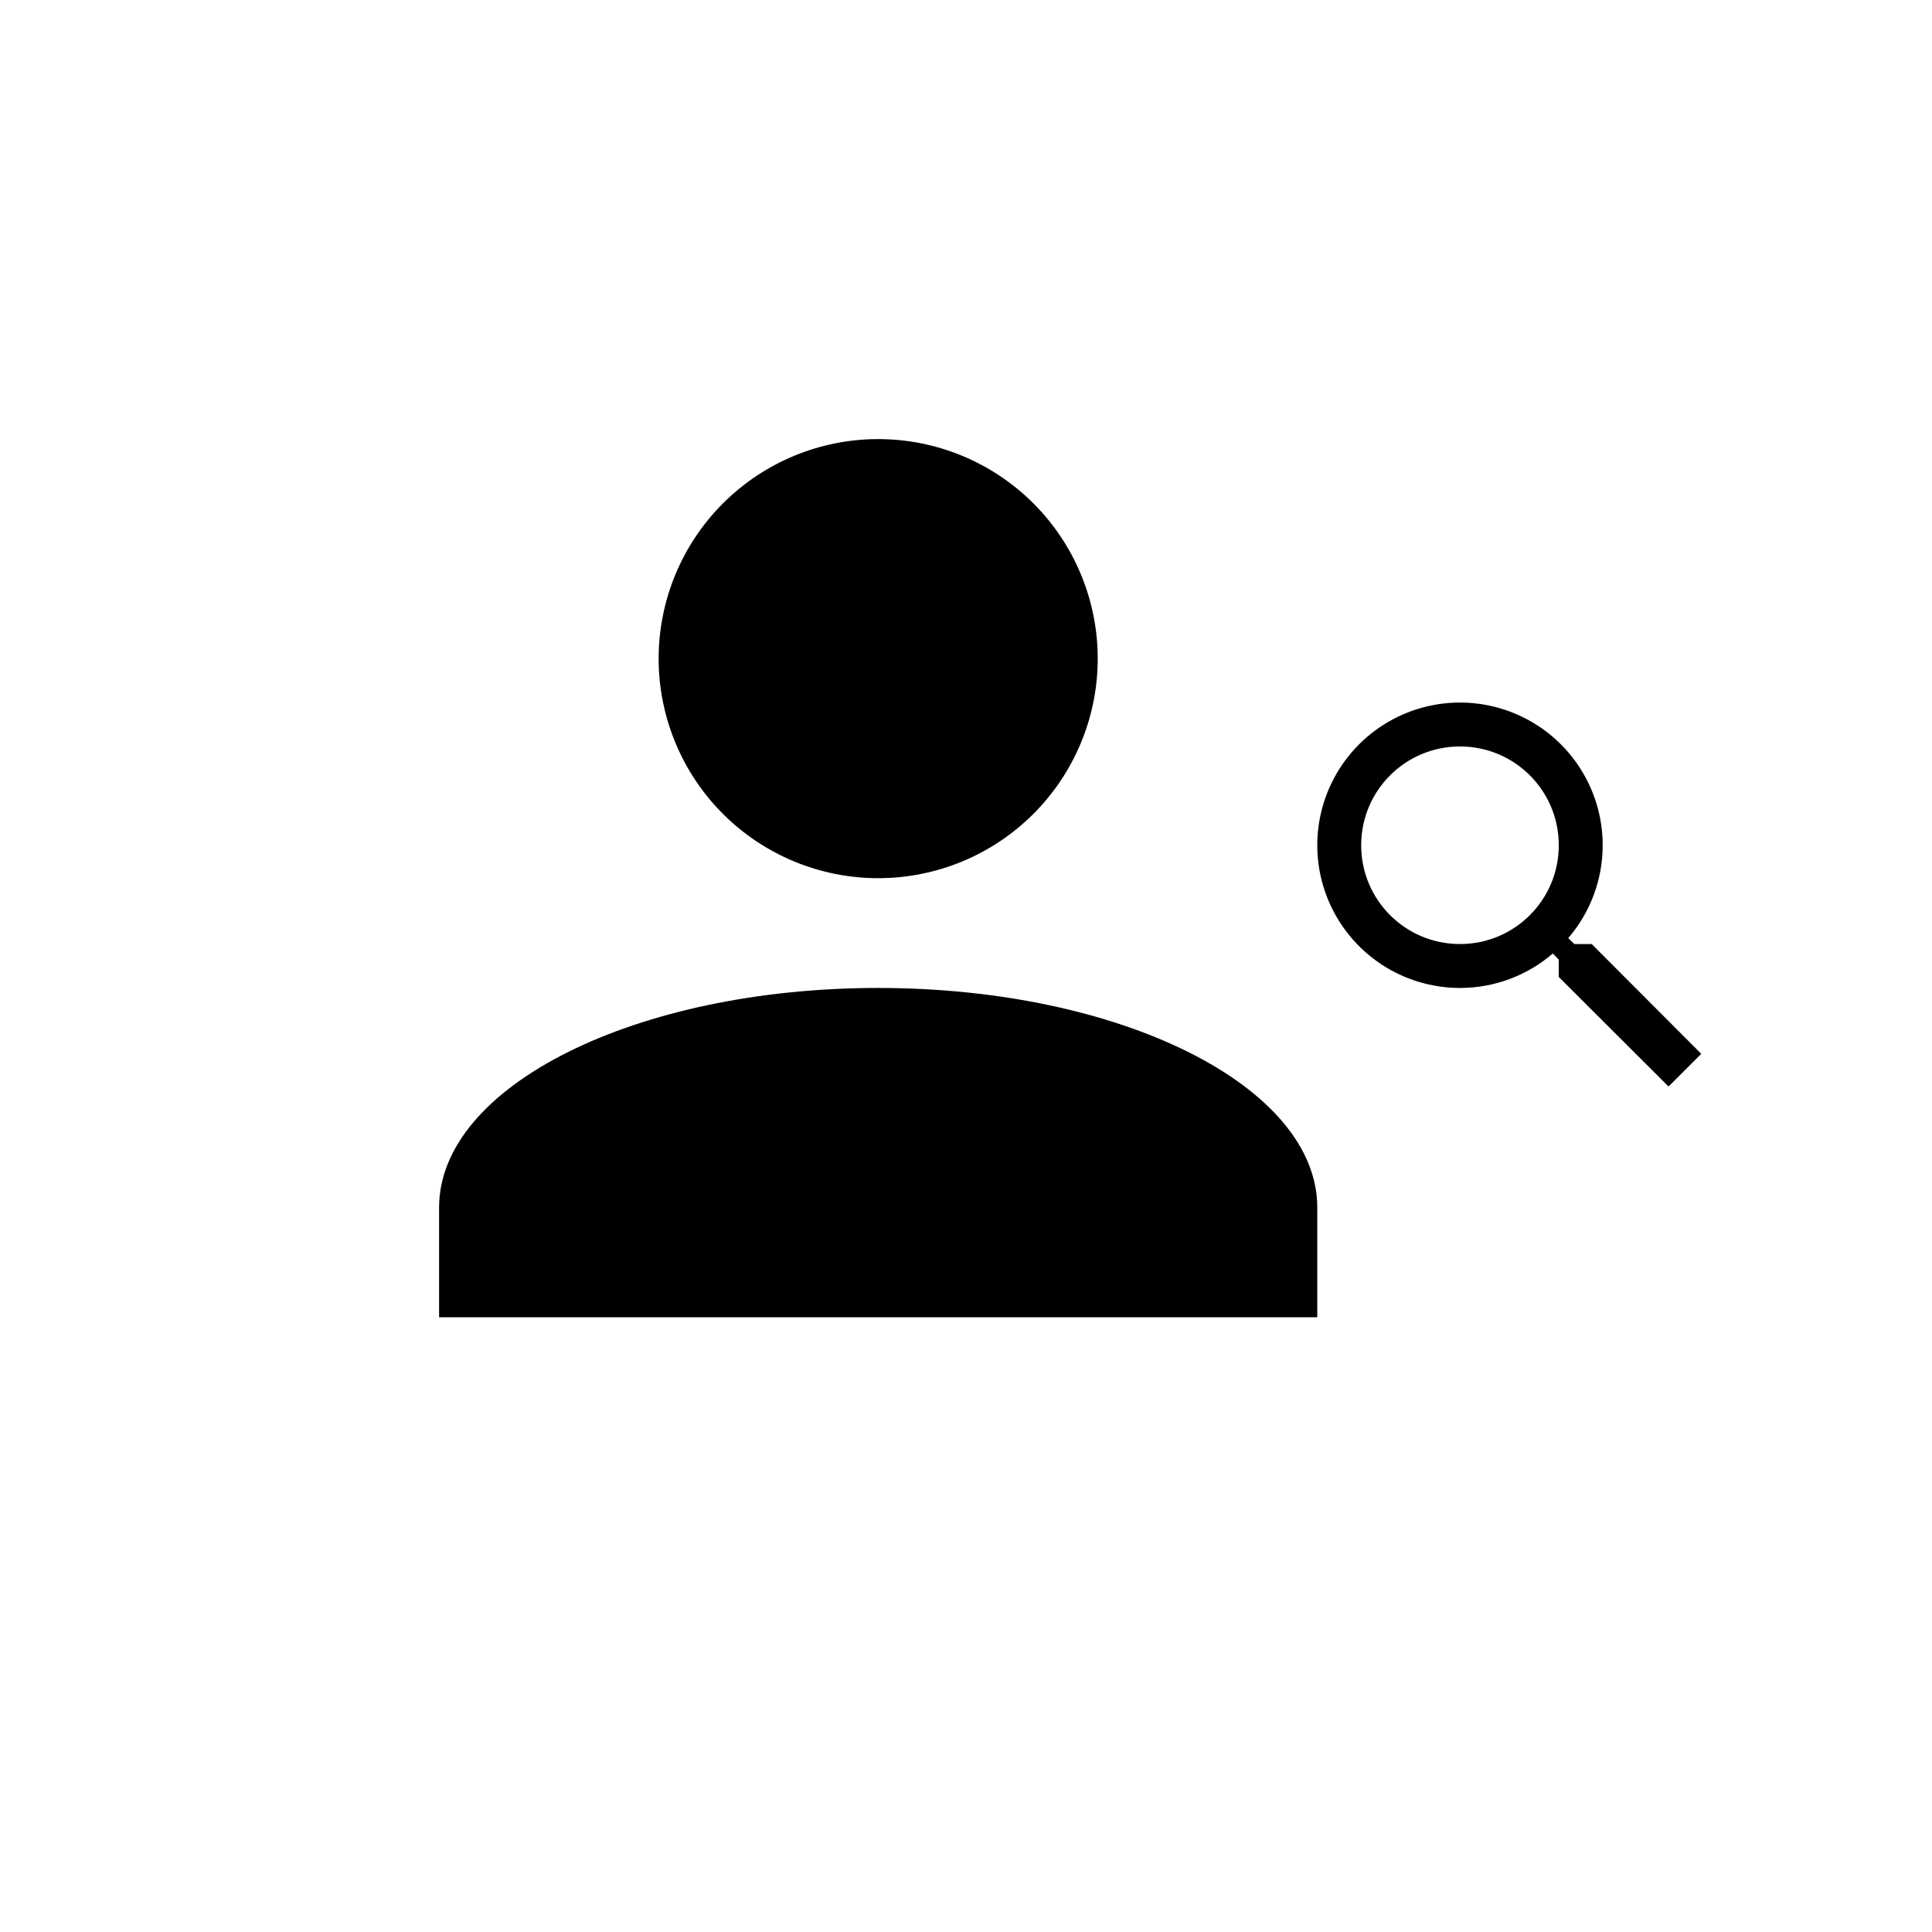 <svg width="88" height="88" viewBox="0 0 88 88" fill="none" xmlns="http://www.w3.org/2000/svg">
<g filter="url(#filter0_d_316_13)">
<circle cx="44" cy="40" r="40" fill="white"/>
</g>
<path d="M40 20C42.652 20 45.196 21.054 47.071 22.929C48.946 24.804 50 27.348 50 30C50 32.652 48.946 35.196 47.071 37.071C45.196 38.946 42.652 40 40 40C37.348 40 34.804 38.946 32.929 37.071C31.054 35.196 30 32.652 30 30C30 27.348 31.054 24.804 32.929 22.929C34.804 21.054 37.348 20 40 20ZM40 45C51.05 45 60 49.475 60 55V60H20V55C20 49.475 28.95 45 40 45Z" fill="black"/>
<path d="M72.5 43H71.71L71.43 42.73C72.444 41.554 73.001 40.053 73 38.5C73 37.214 72.619 35.958 71.905 34.889C71.19 33.82 70.175 32.987 68.987 32.495C67.8 32.003 66.493 31.874 65.232 32.125C63.971 32.376 62.813 32.995 61.904 33.904C60.995 34.813 60.376 35.971 60.125 37.232C59.874 38.493 60.003 39.8 60.495 40.987C60.987 42.175 61.82 43.19 62.889 43.905C63.958 44.619 65.214 45 66.5 45C68.11 45 69.59 44.41 70.73 43.43L71 43.71V44.5L76 49.49L77.49 48L72.5 43ZM66.5 43C64.01 43 62 40.99 62 38.5C62 36.01 64.01 34 66.5 34C68.99 34 71 36.01 71 38.5C71 40.99 68.99 43 66.5 43Z" fill="black"/>
<defs>
<filter id="filter0_d_316_13" x="0" y="0" width="88" height="88" filterUnits="userSpaceOnUse" color-interpolation-filters="sRGB">
<feFlood flood-opacity="0" result="BackgroundImageFix"/>
<feColorMatrix in="SourceAlpha" type="matrix" values="0 0 0 0 0 0 0 0 0 0 0 0 0 0 0 0 0 0 127 0" result="hardAlpha"/>
<feOffset dy="4"/>
<feGaussianBlur stdDeviation="2"/>
<feComposite in2="hardAlpha" operator="out"/>
<feColorMatrix type="matrix" values="0 0 0 0 0 0 0 0 0 0 0 0 0 0 0 0 0 0 0.25 0"/>
<feBlend mode="normal" in2="BackgroundImageFix" result="effect1_dropShadow_316_13"/>
<feBlend mode="normal" in="SourceGraphic" in2="effect1_dropShadow_316_13" result="shape"/>
</filter>
</defs>
</svg>
